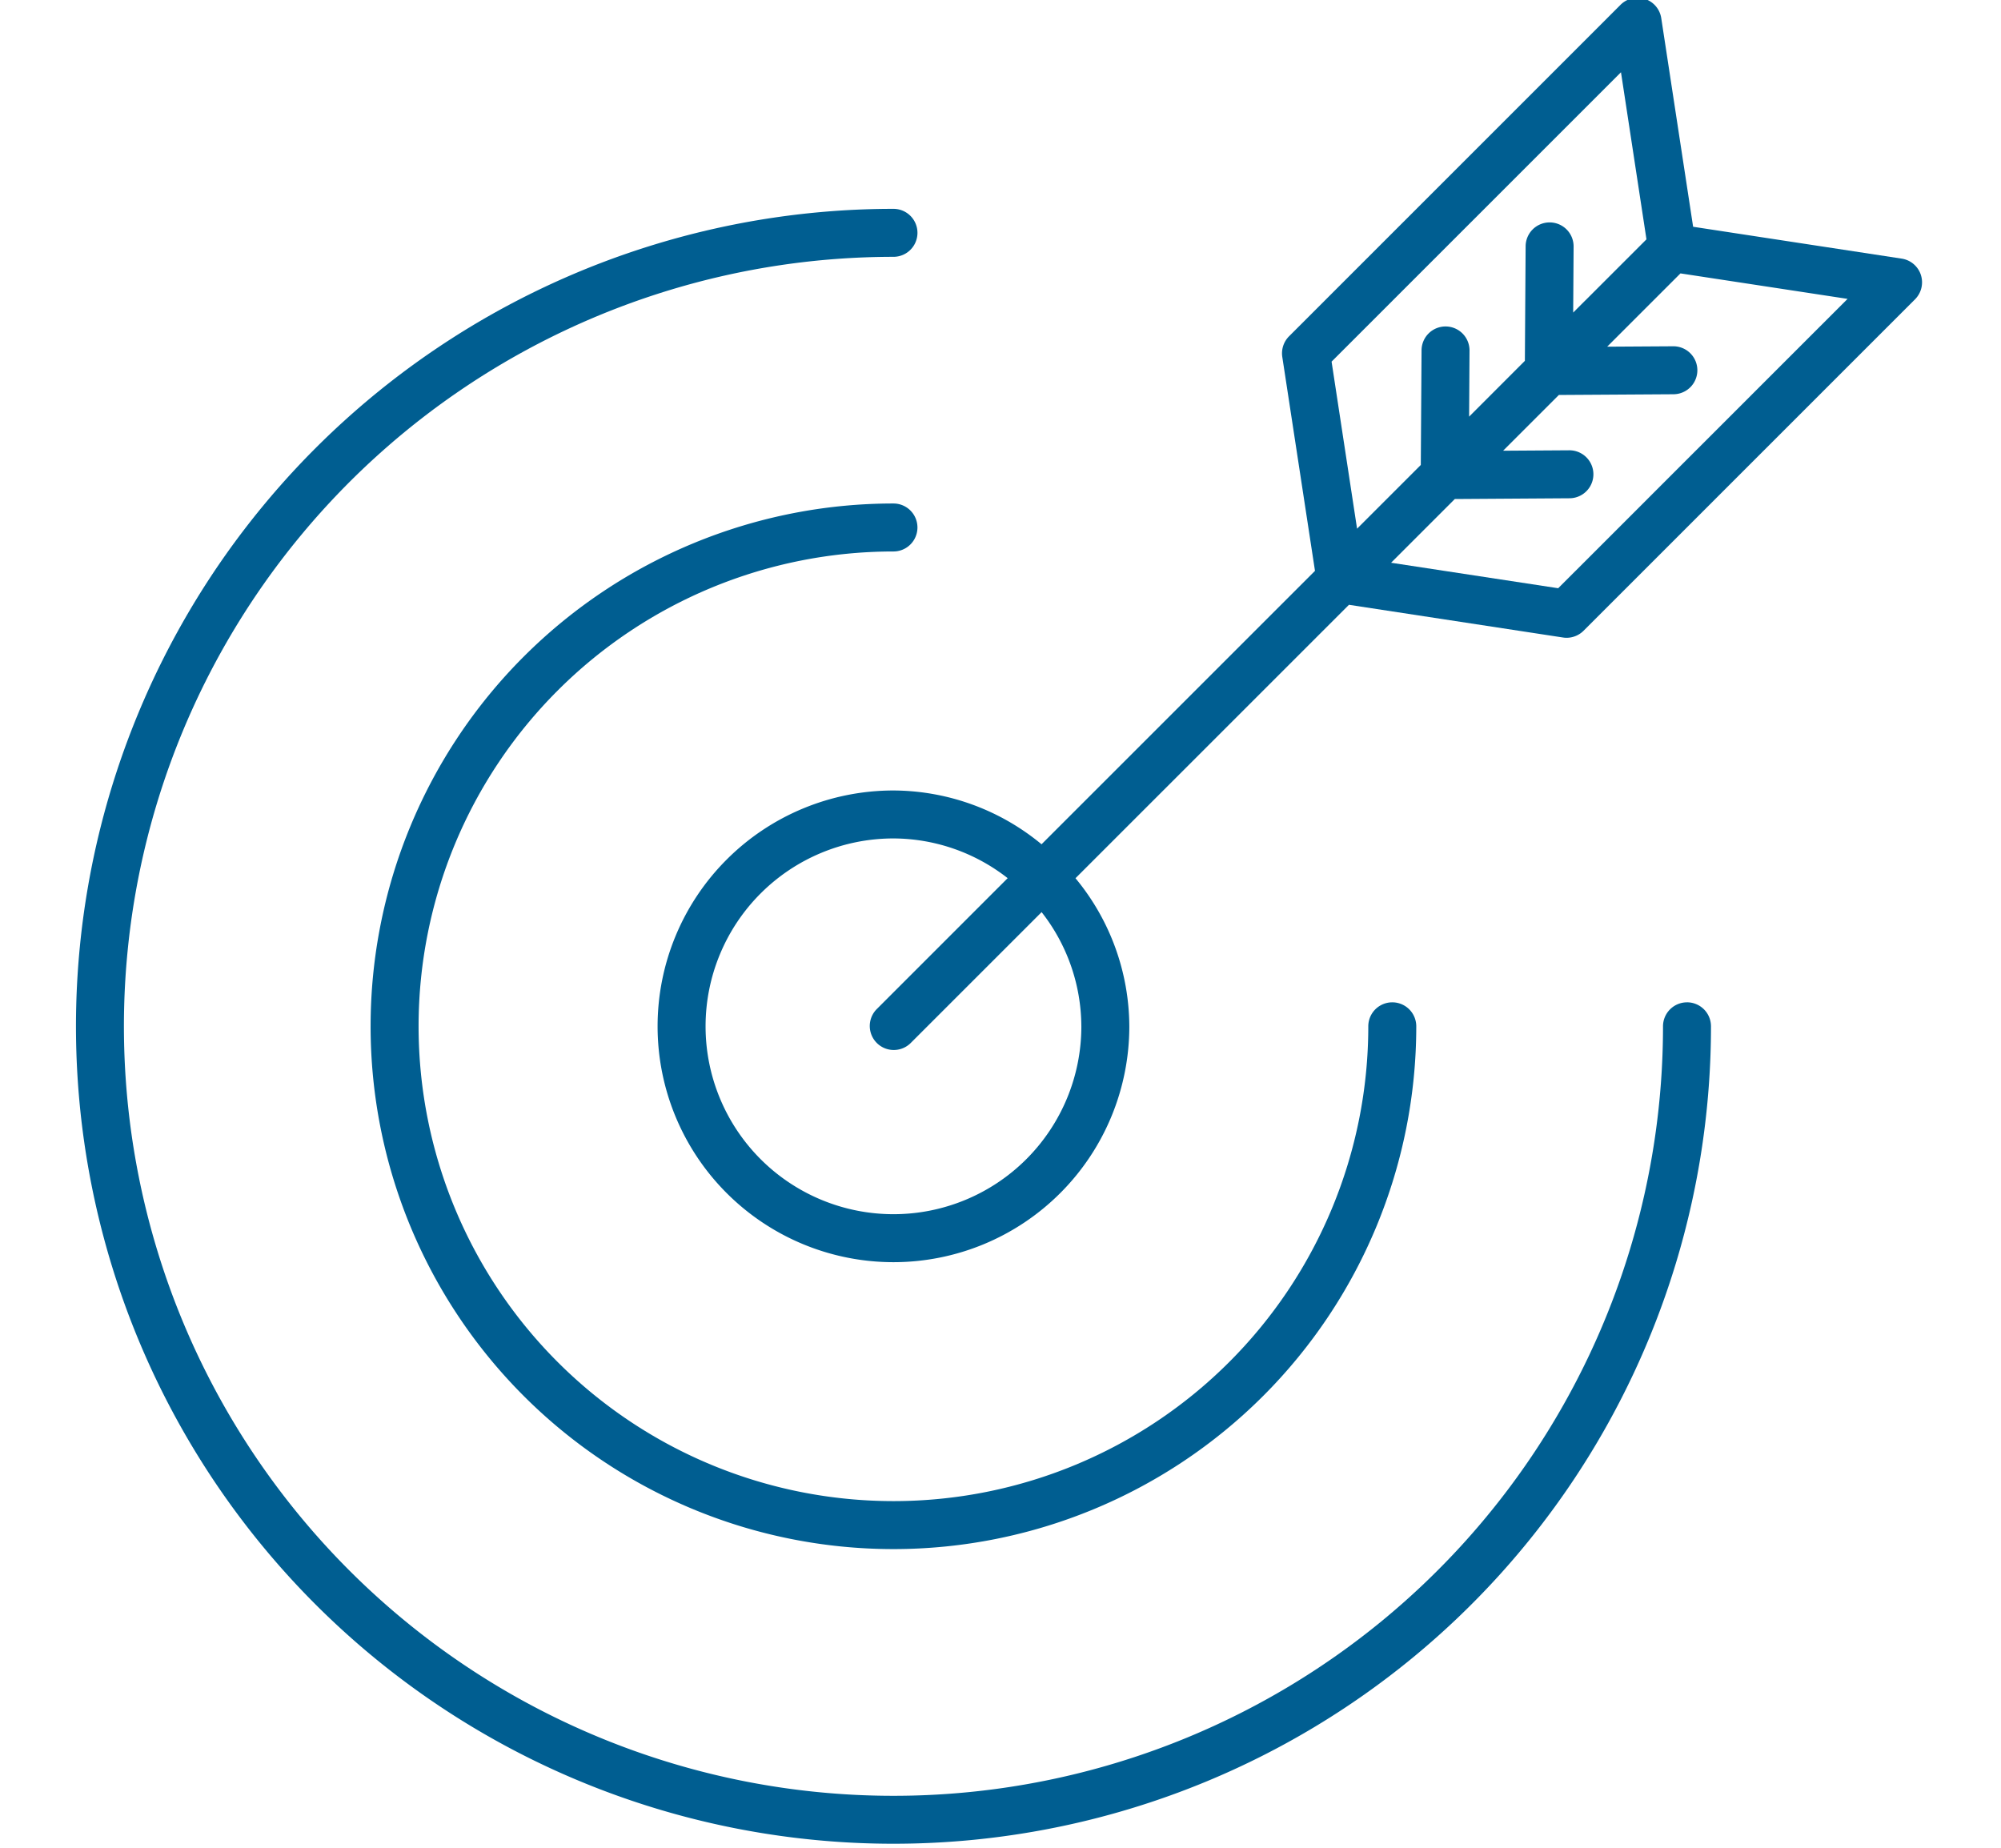 <svg xmlns="http://www.w3.org/2000/svg" xmlns:xlink="http://www.w3.org/1999/xlink" width="157" height="145" viewBox="0 0 157 145"><defs><clipPath id="a"><rect width="157" height="145" transform="translate(0 630.277)" fill="#005e91"/></clipPath></defs><g transform="translate(0 -630.277)" clip-path="url(#a)"><g transform="translate(5.958 630.107)"><path d="M546.321,713.085a1.882,1.882,0,0,0,0-3.765,41.022,41.022,0,1,0,41.021,41.024,1.882,1.882,0,1,0-3.765,0,37.257,37.257,0,1,1-37.257-37.259" transform="translate(-482.178 -669.643)" fill="#005e91"/><path d="M348.492,488.42a1.883,1.883,0,0,0-1.882,1.882,60.379,60.379,0,1,1-60.379-60.379,1.882,1.882,0,0,0,0-3.765A64.142,64.142,0,1,0,350.374,490.3a1.883,1.883,0,0,0-1.882-1.882" transform="translate(-222.087 -409.601)" fill="#005e91"/><path d="M851.707,269.687l-13.112-2,5-5,9-.059a1.882,1.882,0,0,0-.015-3.764h-.016l-5.18.033,4.376-4.375,8.989-.056a1.882,1.882,0,0,0-.009-3.764h-.01l-5.18.032,5.751-5.751,13.111,2Zm-37.413,34.375a14.742,14.742,0,1,1-14.742-14.742,14.6,14.6,0,0,1,8.96,3.117l-10.293,10.295a1.883,1.883,0,0,0,2.665,2.66l10.291-10.29A14.6,14.6,0,0,1,814.293,304.062Zm19.633-52.155L856.633,229.2l2,13.111-4.8,4.8a.008.008,0,0,1-.005,0l-.945.946.033-5.18a1.88,1.88,0,0,0-1.867-1.894h-.015a1.882,1.882,0,0,0-1.882,1.869l-.059,8.993-4.375,4.378.032-5.182a1.88,1.88,0,0,0-1.868-1.894h-.014a1.881,1.881,0,0,0-1.882,1.868l-.059,9-5,5Zm46.235-6.81a1.883,1.883,0,0,0-1.506-1.273l-16.362-2.5-2.5-16.364a1.884,1.884,0,0,0-3.2-1.047L830.589,249.92a1.89,1.89,0,0,0-.53,1.615l2.566,16.789-21.455,21.454a18.321,18.321,0,0,0-11.619-4.221,18.506,18.506,0,1,0,18.506,18.506,18.321,18.321,0,0,0-4.223-11.621l21.456-21.455,16.789,2.566a1.824,1.824,0,0,0,.285.023,1.892,1.892,0,0,0,1.333-.552l26.009-26.008a1.888,1.888,0,0,0,.456-1.917" transform="translate(-735.408 -223.361)" fill="#005e91"/></g></g></svg>